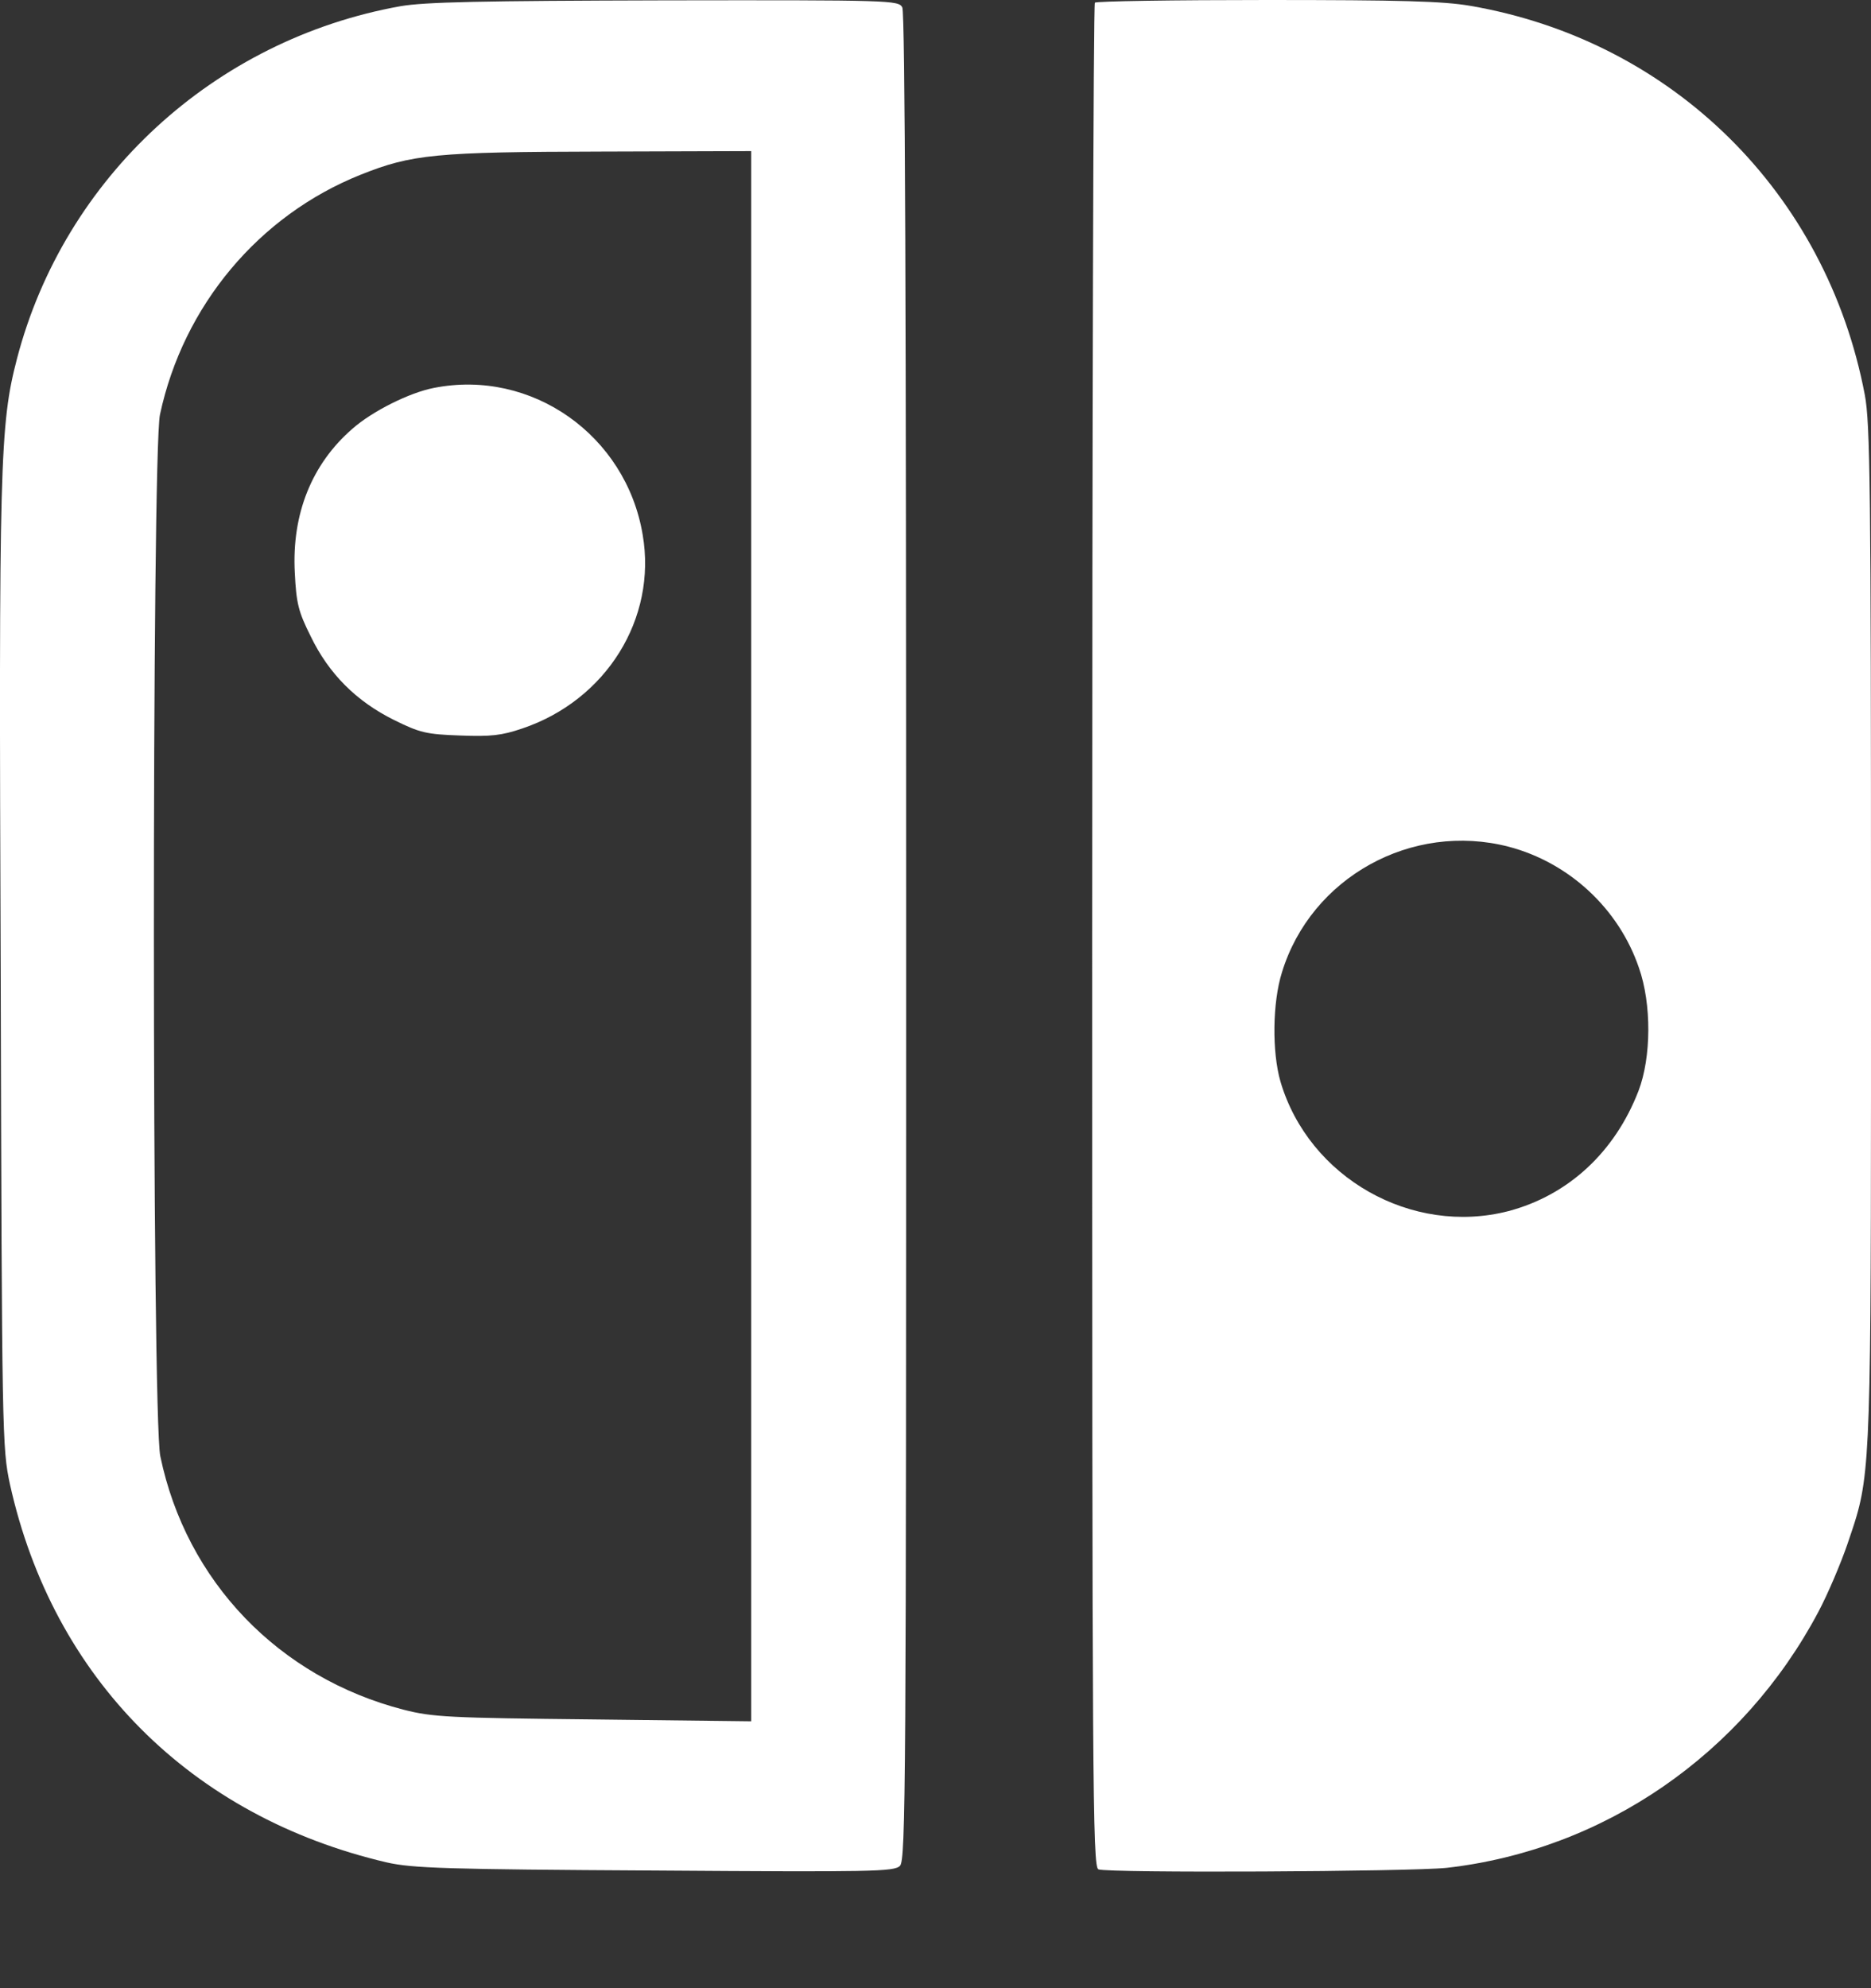<svg width="16" height="17" viewBox="0 0 16 17" fill="none" xmlns="http://www.w3.org/2000/svg">
<rect x="0" y="0" width="16" height="17" fill="#333333" stroke="none"/>
<path d="M9.34 8.005C9.34 3.625 9.35 0.033 9.363 0.023C9.373 0.01 10.036 0 10.831 0C11.984 0 12.342 0.01 12.574 0.05C14.303 0.348 15.619 1.65 15.947 3.376C15.993 3.618 16 4.185 16 7.985C16 12.046 16.005 12.523 15.877 12.962C15.855 13.038 15.829 13.112 15.798 13.204C15.742 13.367 15.632 13.628 15.549 13.784C14.903 15 13.717 15.818 12.372 15.971C12.054 16.004 9.482 16.017 9.393 15.984C9.343 15.964 9.34 15.232 9.34 8.005ZM14.015 8.274C13.843 7.77 13.419 7.376 12.902 7.24C12.073 7.025 11.212 7.502 10.963 8.313C10.881 8.572 10.877 8.996 10.95 9.248C11.192 10.07 12.073 10.57 12.902 10.355C13.412 10.219 13.81 9.851 14.012 9.327C14.121 9.042 14.125 8.585 14.015 8.274Z" fill="white"/>
<path d="M3.71 3.317C3.502 3.357 3.184 3.516 3.015 3.665C2.667 3.966 2.494 4.394 2.521 4.897C2.534 5.159 2.551 5.229 2.657 5.441C2.812 5.762 3.048 5.997 3.369 6.156C3.591 6.266 3.647 6.279 3.936 6.289C4.197 6.299 4.29 6.289 4.466 6.229C5.185 5.987 5.619 5.288 5.496 4.573C5.354 3.721 4.545 3.151 3.71 3.317Z" fill="white"/>
<path d="M3.425 0.053C1.832 0.338 0.549 1.518 0.145 3.068C-0.001 3.628 -0.011 3.956 0.006 8.3C0.016 12.29 0.019 12.382 0.085 12.691C0.453 14.351 1.633 15.534 3.309 15.925C3.528 15.974 3.806 15.984 5.599 15.994C7.455 16.007 7.647 16.004 7.696 15.954C7.746 15.905 7.749 15.265 7.749 8.015C7.749 2.641 7.74 0.109 7.716 0.063C7.683 0.003 7.627 -4.86244e-06 5.685 0.003C4.108 0.007 3.634 0.017 3.425 0.053ZM6.424 14.718L5.076 14.702C3.833 14.689 3.7 14.682 3.452 14.619C2.385 14.344 1.593 13.522 1.371 12.452C1.298 12.117 1.298 3.873 1.368 3.545C1.567 2.614 2.213 1.842 3.084 1.494C3.522 1.319 3.724 1.299 5.142 1.296L6.424 1.292V14.718Z" fill="white"/>
</svg>
